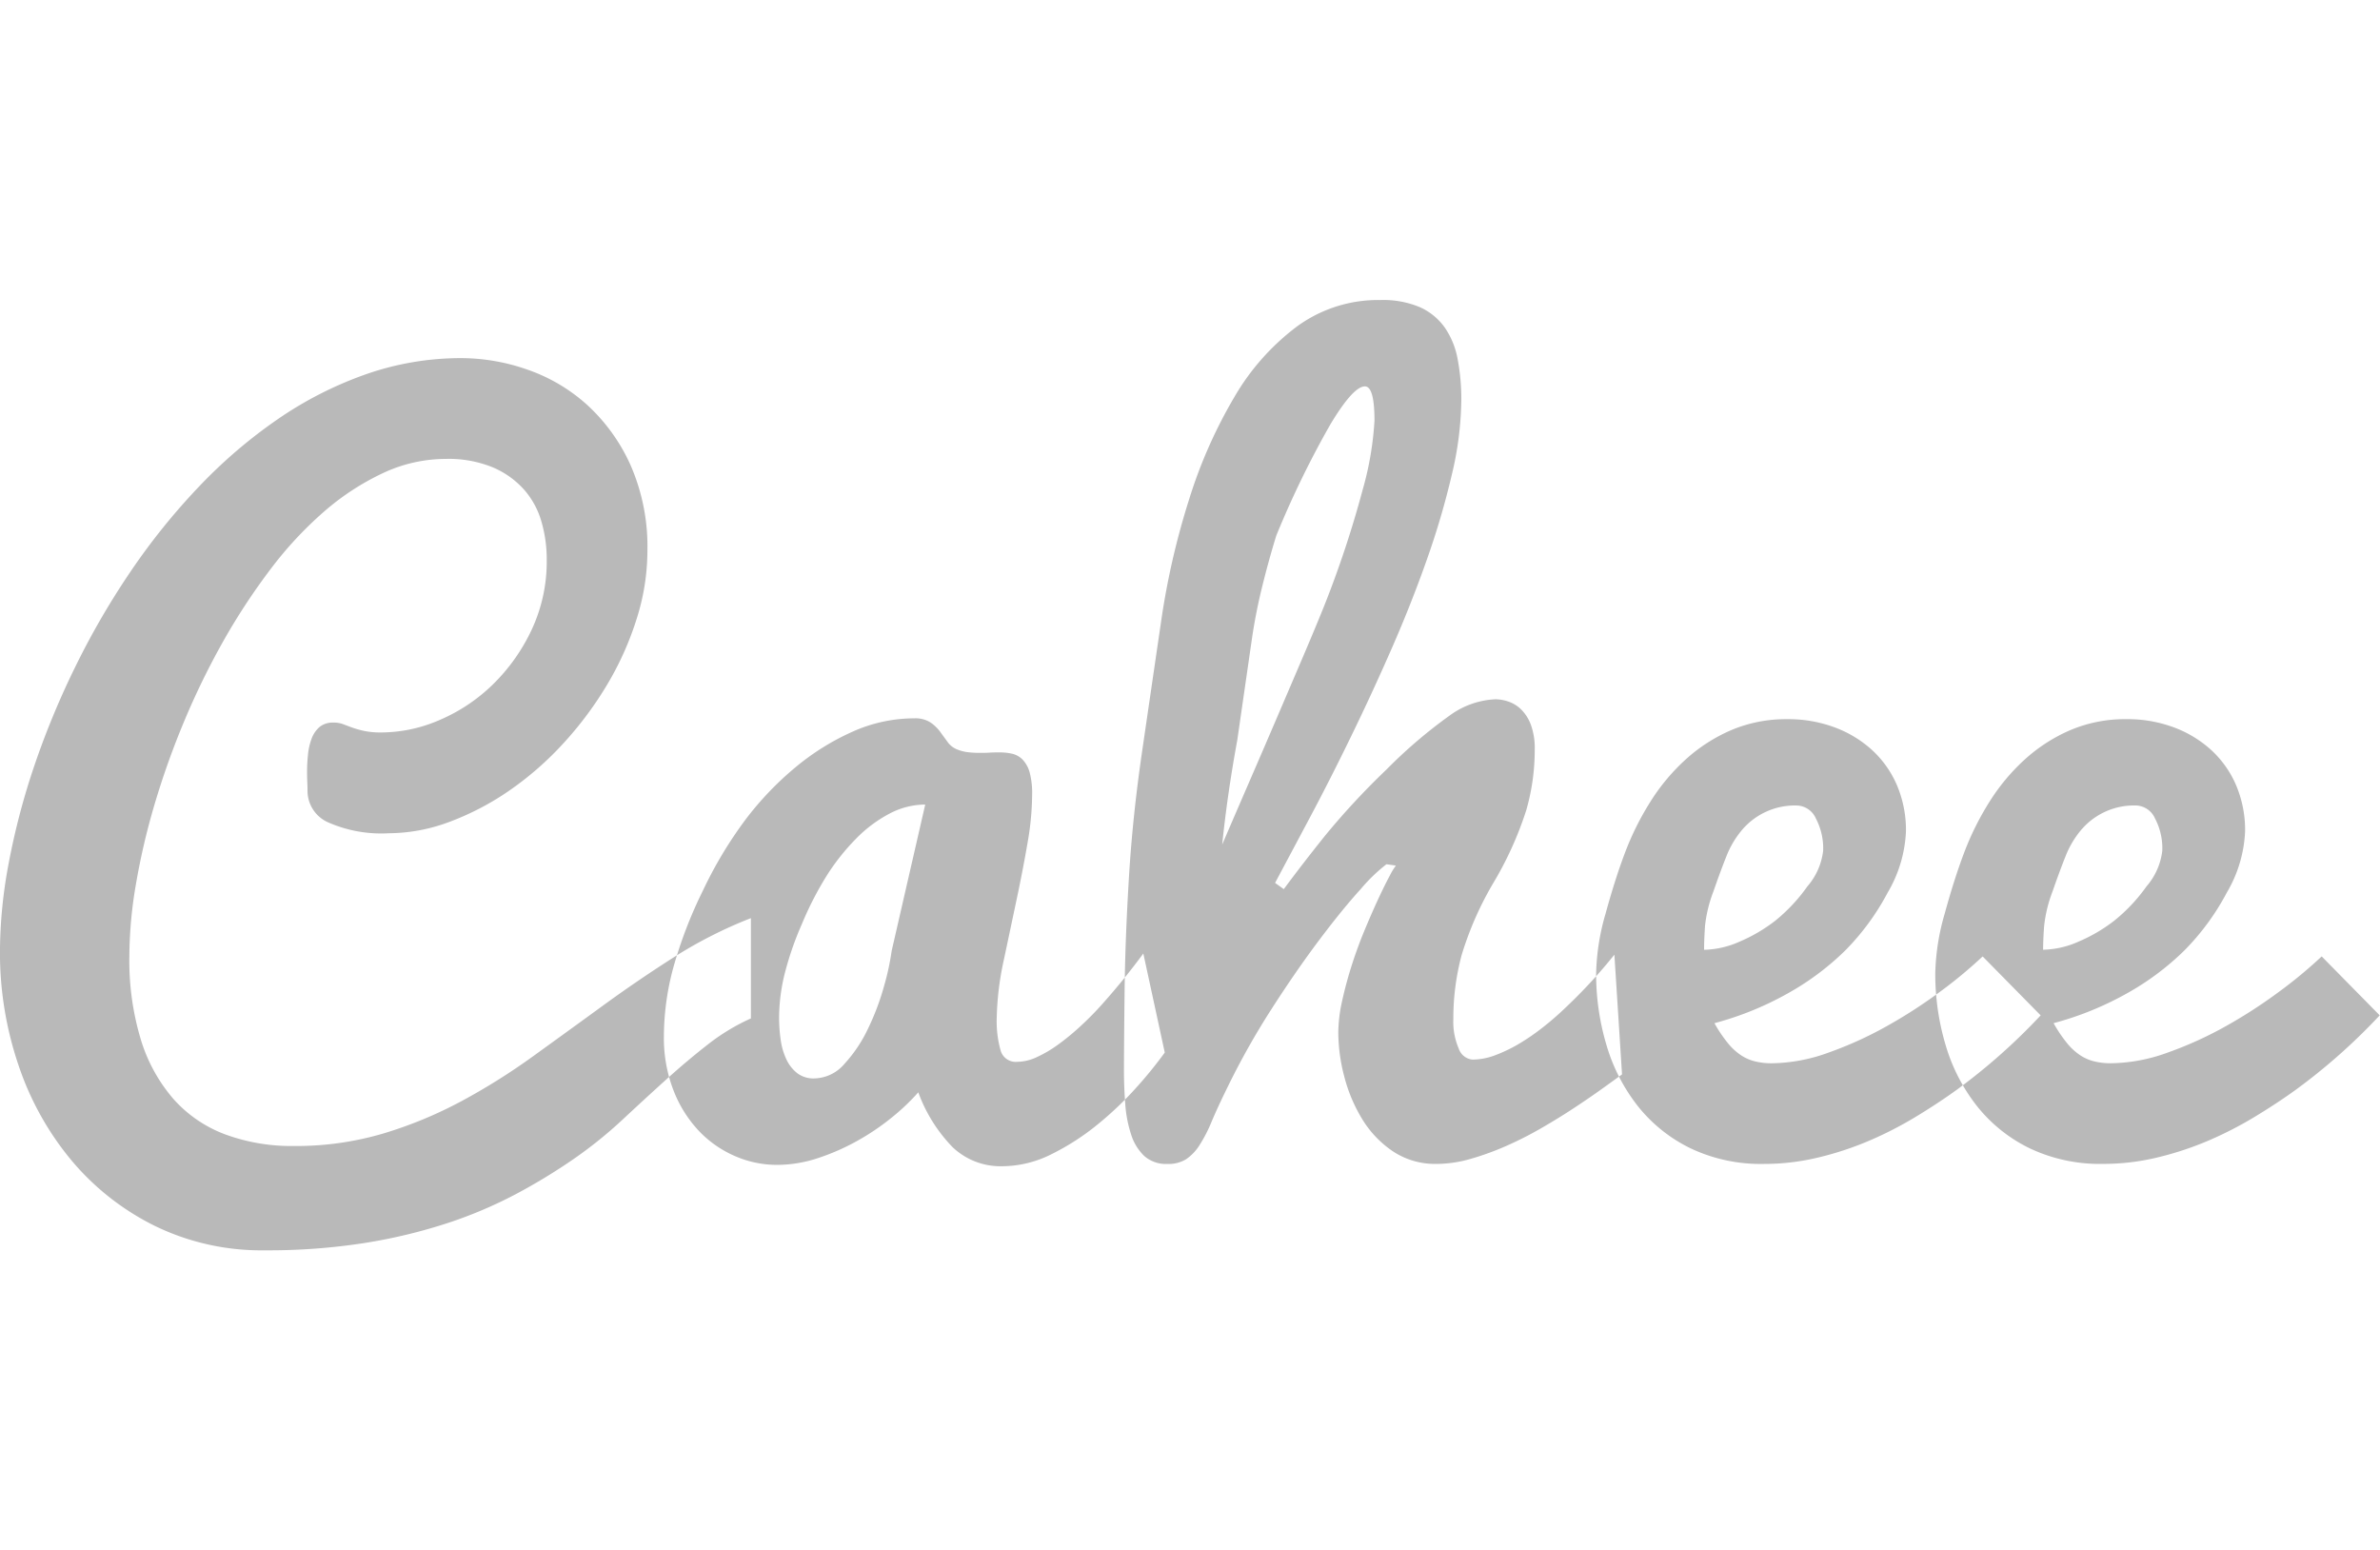 <svg xmlns="http://www.w3.org/2000/svg" width="79.219" height="51.594" viewBox="0 0 129.219 51.594">
  <defs>
    <style>
      .cls-1 {
        fill: #b9b9b9;
        fill-rule: evenodd;
      }
    </style>
  </defs>
  <path id="logo.svg" class="cls-1" d="M203.482,83.659a24.062,24.062,0,0,0-4.162,2.111q-1.966,1.252-3.858,2.63t-3.784,2.743A34.783,34.783,0,0,1,187.76,93.6a22.914,22.914,0,0,1-4.26,1.757,16.717,16.717,0,0,1-4.822.67,10.431,10.431,0,0,1-3.736-.632,7.052,7.052,0,0,1-2.807-1.922,8.86,8.86,0,0,1-1.77-3.224,14.857,14.857,0,0,1-.623-4.539,23.521,23.521,0,0,1,.354-3.878,37.48,37.48,0,0,1,1.013-4.346,44.009,44.009,0,0,1,1.6-4.494,41.049,41.049,0,0,1,2.112-4.334,34.611,34.611,0,0,1,2.552-3.9,20.485,20.485,0,0,1,2.917-3.152,13.758,13.758,0,0,1,3.211-2.105,8.064,8.064,0,0,1,3.43-.776,6.327,6.327,0,0,1,2.527.452,4.767,4.767,0,0,1,1.7,1.2,4.5,4.5,0,0,1,.952,1.733,7.287,7.287,0,0,1,.293,2.087,8.735,8.735,0,0,1-.817,3.8,10.207,10.207,0,0,1-2.1,2.966,9.427,9.427,0,0,1-2.881,1.929,8,8,0,0,1-3.162.684,4.48,4.48,0,0,1-.964-0.085,5.363,5.363,0,0,1-.647-0.183q-0.269-.1-0.488-0.183a1.418,1.418,0,0,0-.513-0.085,1.133,1.133,0,0,0-.769.244,1.545,1.545,0,0,0-.427.635,3.432,3.432,0,0,0-.195.867,8.856,8.856,0,0,0-.049.915q0,0.293.012,0.562t0.012,0.464a1.873,1.873,0,0,0,1.1,1.721,7.163,7.163,0,0,0,3.32.6A9.491,9.491,0,0,0,187.2,78.4a14.833,14.833,0,0,0,3.247-1.721,17.286,17.286,0,0,0,2.918-2.576,19.329,19.329,0,0,0,2.356-3.186,16.72,16.72,0,0,0,1.574-3.54,12.214,12.214,0,0,0,.574-3.65,11.016,11.016,0,0,0-.915-4.663,9.955,9.955,0,0,0-2.356-3.271,9.407,9.407,0,0,0-3.247-1.916,10.9,10.9,0,0,0-3.565-.623,15.628,15.628,0,0,0-5.224.885,20.343,20.343,0,0,0-4.786,2.446,27.116,27.116,0,0,0-4.272,3.663,35.675,35.675,0,0,0-3.674,4.56,42.419,42.419,0,0,0-2.991,5.138,44.9,44.9,0,0,0-2.234,5.371,38.751,38.751,0,0,0-1.4,5.286,26.276,26.276,0,0,0-.488,4.855,18.972,18.972,0,0,0,1.013,6.2,16,16,0,0,0,2.893,5.178,13.98,13.98,0,0,0,4.529,3.541,13.209,13.209,0,0,0,5.945,1.313,33.856,33.856,0,0,0,5.432-.4,29.094,29.094,0,0,0,4.492-1.079,23.9,23.9,0,0,0,3.723-1.581,31.8,31.8,0,0,0,3.113-1.892,23.58,23.58,0,0,0,2.661-2.141q1.233-1.15,2.381-2.187t2.27-1.909a11.2,11.2,0,0,1,2.319-1.4V83.659Zm21.312,1.918a37.344,37.344,0,0,1-2.417,2.953q-0.513.557-1.087,1.077a12.872,12.872,0,0,1-1.147.932,6.688,6.688,0,0,1-1.136.665,2.6,2.6,0,0,1-1.074.254,0.853,0.853,0,0,1-.891-0.631,5.834,5.834,0,0,1-.207-1.749,16.113,16.113,0,0,1,.4-3.22l0.719-3.4q0.315-1.492.559-2.915a15.394,15.394,0,0,0,.244-2.589,4.356,4.356,0,0,0-.134-1.209,1.643,1.643,0,0,0-.379-0.691,1.158,1.158,0,0,0-.565-0.321,3.041,3.041,0,0,0-.687-0.074c-0.18,0-.365,0-0.553.013s-0.372.012-.552,0.012a5.217,5.217,0,0,1-.627-0.037,2.22,2.22,0,0,1-.6-0.16,1.145,1.145,0,0,1-.492-0.395q-0.2-.271-0.405-0.555a2.215,2.215,0,0,0-.528-0.506,1.531,1.531,0,0,0-.884-0.222,8.2,8.2,0,0,0-3.328.718,13.253,13.253,0,0,0-3.107,1.934A17.064,17.064,0,0,0,203.2,78.3a22.589,22.589,0,0,0-2.321,3.869,23.937,23.937,0,0,0-1.6,4.16,14.418,14.418,0,0,0-.515,3.746A7.859,7.859,0,0,0,199.283,93a6.746,6.746,0,0,0,1.367,2.192,5.944,5.944,0,0,0,1.966,1.379,5.69,5.69,0,0,0,2.282.48,7.073,7.073,0,0,0,2.215-.362,12.122,12.122,0,0,0,2.129-.93,12.948,12.948,0,0,0,1.883-1.269,11.879,11.879,0,0,0,1.452-1.377,8.361,8.361,0,0,0,1.87,2.985,3.778,3.778,0,0,0,2.7,1.027,6,6,0,0,0,2.686-.666,13.207,13.207,0,0,0,2.514-1.63,18.481,18.481,0,0,0,2.112-2.024,22.933,22.933,0,0,0,1.5-1.852ZM205.3,86.763a17.156,17.156,0,0,1,.965-2.807,17.8,17.8,0,0,1,1.391-2.687,12.012,12.012,0,0,1,1.551-1.936A7.267,7.267,0,0,1,211,77.99a4.181,4.181,0,0,1,1.953-.5l-1.821,7.937a13.96,13.96,0,0,1-.428,1.966,13.546,13.546,0,0,1-.868,2.286,7.646,7.646,0,0,1-1.272,1.892,2.2,2.2,0,0,1-1.638.787,1.452,1.452,0,0,1-.929-0.29,2.057,2.057,0,0,1-.587-0.755,3.7,3.7,0,0,1-.306-1.058,8.535,8.535,0,0,1-.085-1.221A10.1,10.1,0,0,1,205.3,86.763Zm26.648-5.02q0.829-1.554,1.917-3.6t2.209-4.353q1.124-2.306,2.2-4.76t1.917-4.846a43.333,43.333,0,0,0,1.355-4.612,18.1,18.1,0,0,0,.513-4.045,11.589,11.589,0,0,0-.2-2.222,4.413,4.413,0,0,0-.695-1.707,3.328,3.328,0,0,0-1.343-1.105,5.136,5.136,0,0,0-2.161-.393,7.465,7.465,0,0,0-4.5,1.418,12.832,12.832,0,0,0-3.41,3.827,26.224,26.224,0,0,0-2.469,5.575,41.383,41.383,0,0,0-1.527,6.671q-0.513,3.5-1.03,7.045t-0.713,6.843q-0.2,3.3-.232,6.017t-0.037,4.39q0,0.964.073,1.881a6.813,6.813,0,0,0,.318,1.64,2.753,2.753,0,0,0,.708,1.158,1.778,1.778,0,0,0,1.269.436,1.812,1.812,0,0,0,1-.252,2.546,2.546,0,0,0,.72-0.745,7.936,7.936,0,0,0,.672-1.3q0.342-.809.879-1.9a41.323,41.323,0,0,1,2.405-4.262q1.329-2.064,2.575-3.719t2.234-2.741a9.2,9.2,0,0,1,1.4-1.352l0.513,0.074a3.318,3.318,0,0,0-.331.543q-0.254.469-.6,1.209t-0.737,1.677q-0.393.937-.711,1.923t-0.533,1.961a8.152,8.152,0,0,0-.216,1.763,9.518,9.518,0,0,0,.324,2.373,8.448,8.448,0,0,0,.975,2.315,5.658,5.658,0,0,0,1.661,1.745,4.147,4.147,0,0,0,2.386.686,6.728,6.728,0,0,0,1.844-.275,15.047,15.047,0,0,0,1.928-.7,19.578,19.578,0,0,0,1.917-.974q0.953-.551,1.77-1.09t1.489-1.02q0.671-.481,1.111-0.8l-0.415-6.5a28.1,28.1,0,0,1-2.637,2.861q-0.561.543-1.2,1.048a11.976,11.976,0,0,1-1.294.9,8.112,8.112,0,0,1-1.318.641,3.564,3.564,0,0,1-1.246.246,0.869,0.869,0,0,1-.756-0.6,3.635,3.635,0,0,1-.293-1.592,13.266,13.266,0,0,1,.451-3.483,17.845,17.845,0,0,1,1.746-3.956,19.1,19.1,0,0,0,1.758-3.894,11.82,11.82,0,0,0,.464-3.3,3.684,3.684,0,0,0-.22-1.381,2.279,2.279,0,0,0-.549-0.834,1.845,1.845,0,0,0-.7-0.41,2.278,2.278,0,0,0-.659-0.112,4.558,4.558,0,0,0-2.5.89,26.426,26.426,0,0,0-3.418,2.922,40.633,40.633,0,0,0-3.332,3.587q-1.245,1.555-2.246,2.909ZM233.492,69.4l-1.431,3.344q-0.759,1.77-1.542,3.576t-1.443,3.344q0.285-2.775.82-5.672,0.177-1.231.378-2.619t0.408-2.824q0.207-1.436.562-2.876t0.769-2.783a51.58,51.58,0,0,1,2.931-6.028q1.245-2.074,1.88-2.074,0.52,0,.521,1.855a17.334,17.334,0,0,1-.649,3.784,56.577,56.577,0,0,1-2.091,6.3Q234.164,67.824,233.492,69.4Zm27.9,27.262a17.224,17.224,0,0,0,2.759-.9,20.219,20.219,0,0,0,2.539-1.295q1.209-.729,2.258-1.484a32.513,32.513,0,0,0,4.566-4.048l-3.15-3.2a24.734,24.734,0,0,1-2.319,1.922,26.93,26.93,0,0,1-2.905,1.874,20.416,20.416,0,0,1-3.162,1.432,9.28,9.28,0,0,1-3.088.573,3.77,3.77,0,0,1-.87-0.1,2.438,2.438,0,0,1-.772-0.334,3.249,3.249,0,0,1-.723-0.668,7.592,7.592,0,0,1-.723-1.075,17.035,17.035,0,0,0,3.951-1.6,14.569,14.569,0,0,0,3.144-2.34,13.3,13.3,0,0,0,2.312-3.151,7.124,7.124,0,0,0,.991-3.318,6.221,6.221,0,0,0-.489-2.511,5.58,5.58,0,0,0-1.356-1.914,6.231,6.231,0,0,0-2.041-1.231,7.2,7.2,0,0,0-2.542-.439,7.634,7.634,0,0,0-3.048.59,8.914,8.914,0,0,0-2.476,1.59,10.965,10.965,0,0,0-1.931,2.313,15.351,15.351,0,0,0-1.372,2.759q-0.546,1.446-1.056,3.313a12.5,12.5,0,0,0-.51,3.217,13.477,13.477,0,0,0,.57,3.939,9.811,9.811,0,0,0,1.71,3.305,8.27,8.27,0,0,0,2.849,2.273A8.9,8.9,0,0,0,258.5,97,12.457,12.457,0,0,0,261.394,96.661Zm-6.105-12.554a7.422,7.422,0,0,1,.454-1.886q0.4-1.146.71-1.922a5.093,5.093,0,0,1,.809-1.384,3.76,3.76,0,0,1,3.051-1.373,1.164,1.164,0,0,1,.993.692,3.471,3.471,0,0,1,.4,1.767,3.588,3.588,0,0,1-.858,1.934A9.261,9.261,0,0,1,259.1,83.8a8.725,8.725,0,0,1-1.936,1.134,4.961,4.961,0,0,1-1.924.441Q255.24,84.847,255.289,84.107ZM279.8,96.661a17.224,17.224,0,0,0,2.759-.9,20.219,20.219,0,0,0,2.539-1.295q1.209-.729,2.258-1.484a32.513,32.513,0,0,0,4.566-4.048l-3.15-3.2a24.734,24.734,0,0,1-2.319,1.922,26.93,26.93,0,0,1-2.9,1.874,20.416,20.416,0,0,1-3.162,1.432,9.276,9.276,0,0,1-3.088.573,3.77,3.77,0,0,1-.87-0.1,2.438,2.438,0,0,1-.772-0.334,3.271,3.271,0,0,1-.723-0.668,7.592,7.592,0,0,1-.723-1.075,17.061,17.061,0,0,0,3.952-1.6,14.586,14.586,0,0,0,3.143-2.34,13.273,13.273,0,0,0,2.312-3.151,7.124,7.124,0,0,0,.991-3.318,6.221,6.221,0,0,0-.489-2.511,5.567,5.567,0,0,0-1.356-1.914,6.231,6.231,0,0,0-2.041-1.231,7.2,7.2,0,0,0-2.542-.439,7.626,7.626,0,0,0-3.047.59,8.9,8.9,0,0,0-2.477,1.59,11,11,0,0,0-1.931,2.313,15.417,15.417,0,0,0-1.372,2.759q-0.546,1.446-1.056,3.313a12.5,12.5,0,0,0-.51,3.217,13.477,13.477,0,0,0,.57,3.939,9.811,9.811,0,0,0,1.71,3.305,8.279,8.279,0,0,0,2.849,2.273,8.9,8.9,0,0,0,3.99.845A12.457,12.457,0,0,0,279.8,96.661ZM273.7,84.107a7.422,7.422,0,0,1,.454-1.886q0.4-1.146.711-1.922a5.09,5.09,0,0,1,.808-1.384,3.76,3.76,0,0,1,3.051-1.373,1.164,1.164,0,0,1,.993.692,3.471,3.471,0,0,1,.4,1.767,3.588,3.588,0,0,1-.858,1.934,9.261,9.261,0,0,1-1.752,1.862,8.7,8.7,0,0,1-1.936,1.134,4.958,4.958,0,0,1-1.924.441Q273.648,84.847,273.7,84.107Z" transform="translate(-162.719 -50.094)"/>
</svg>
